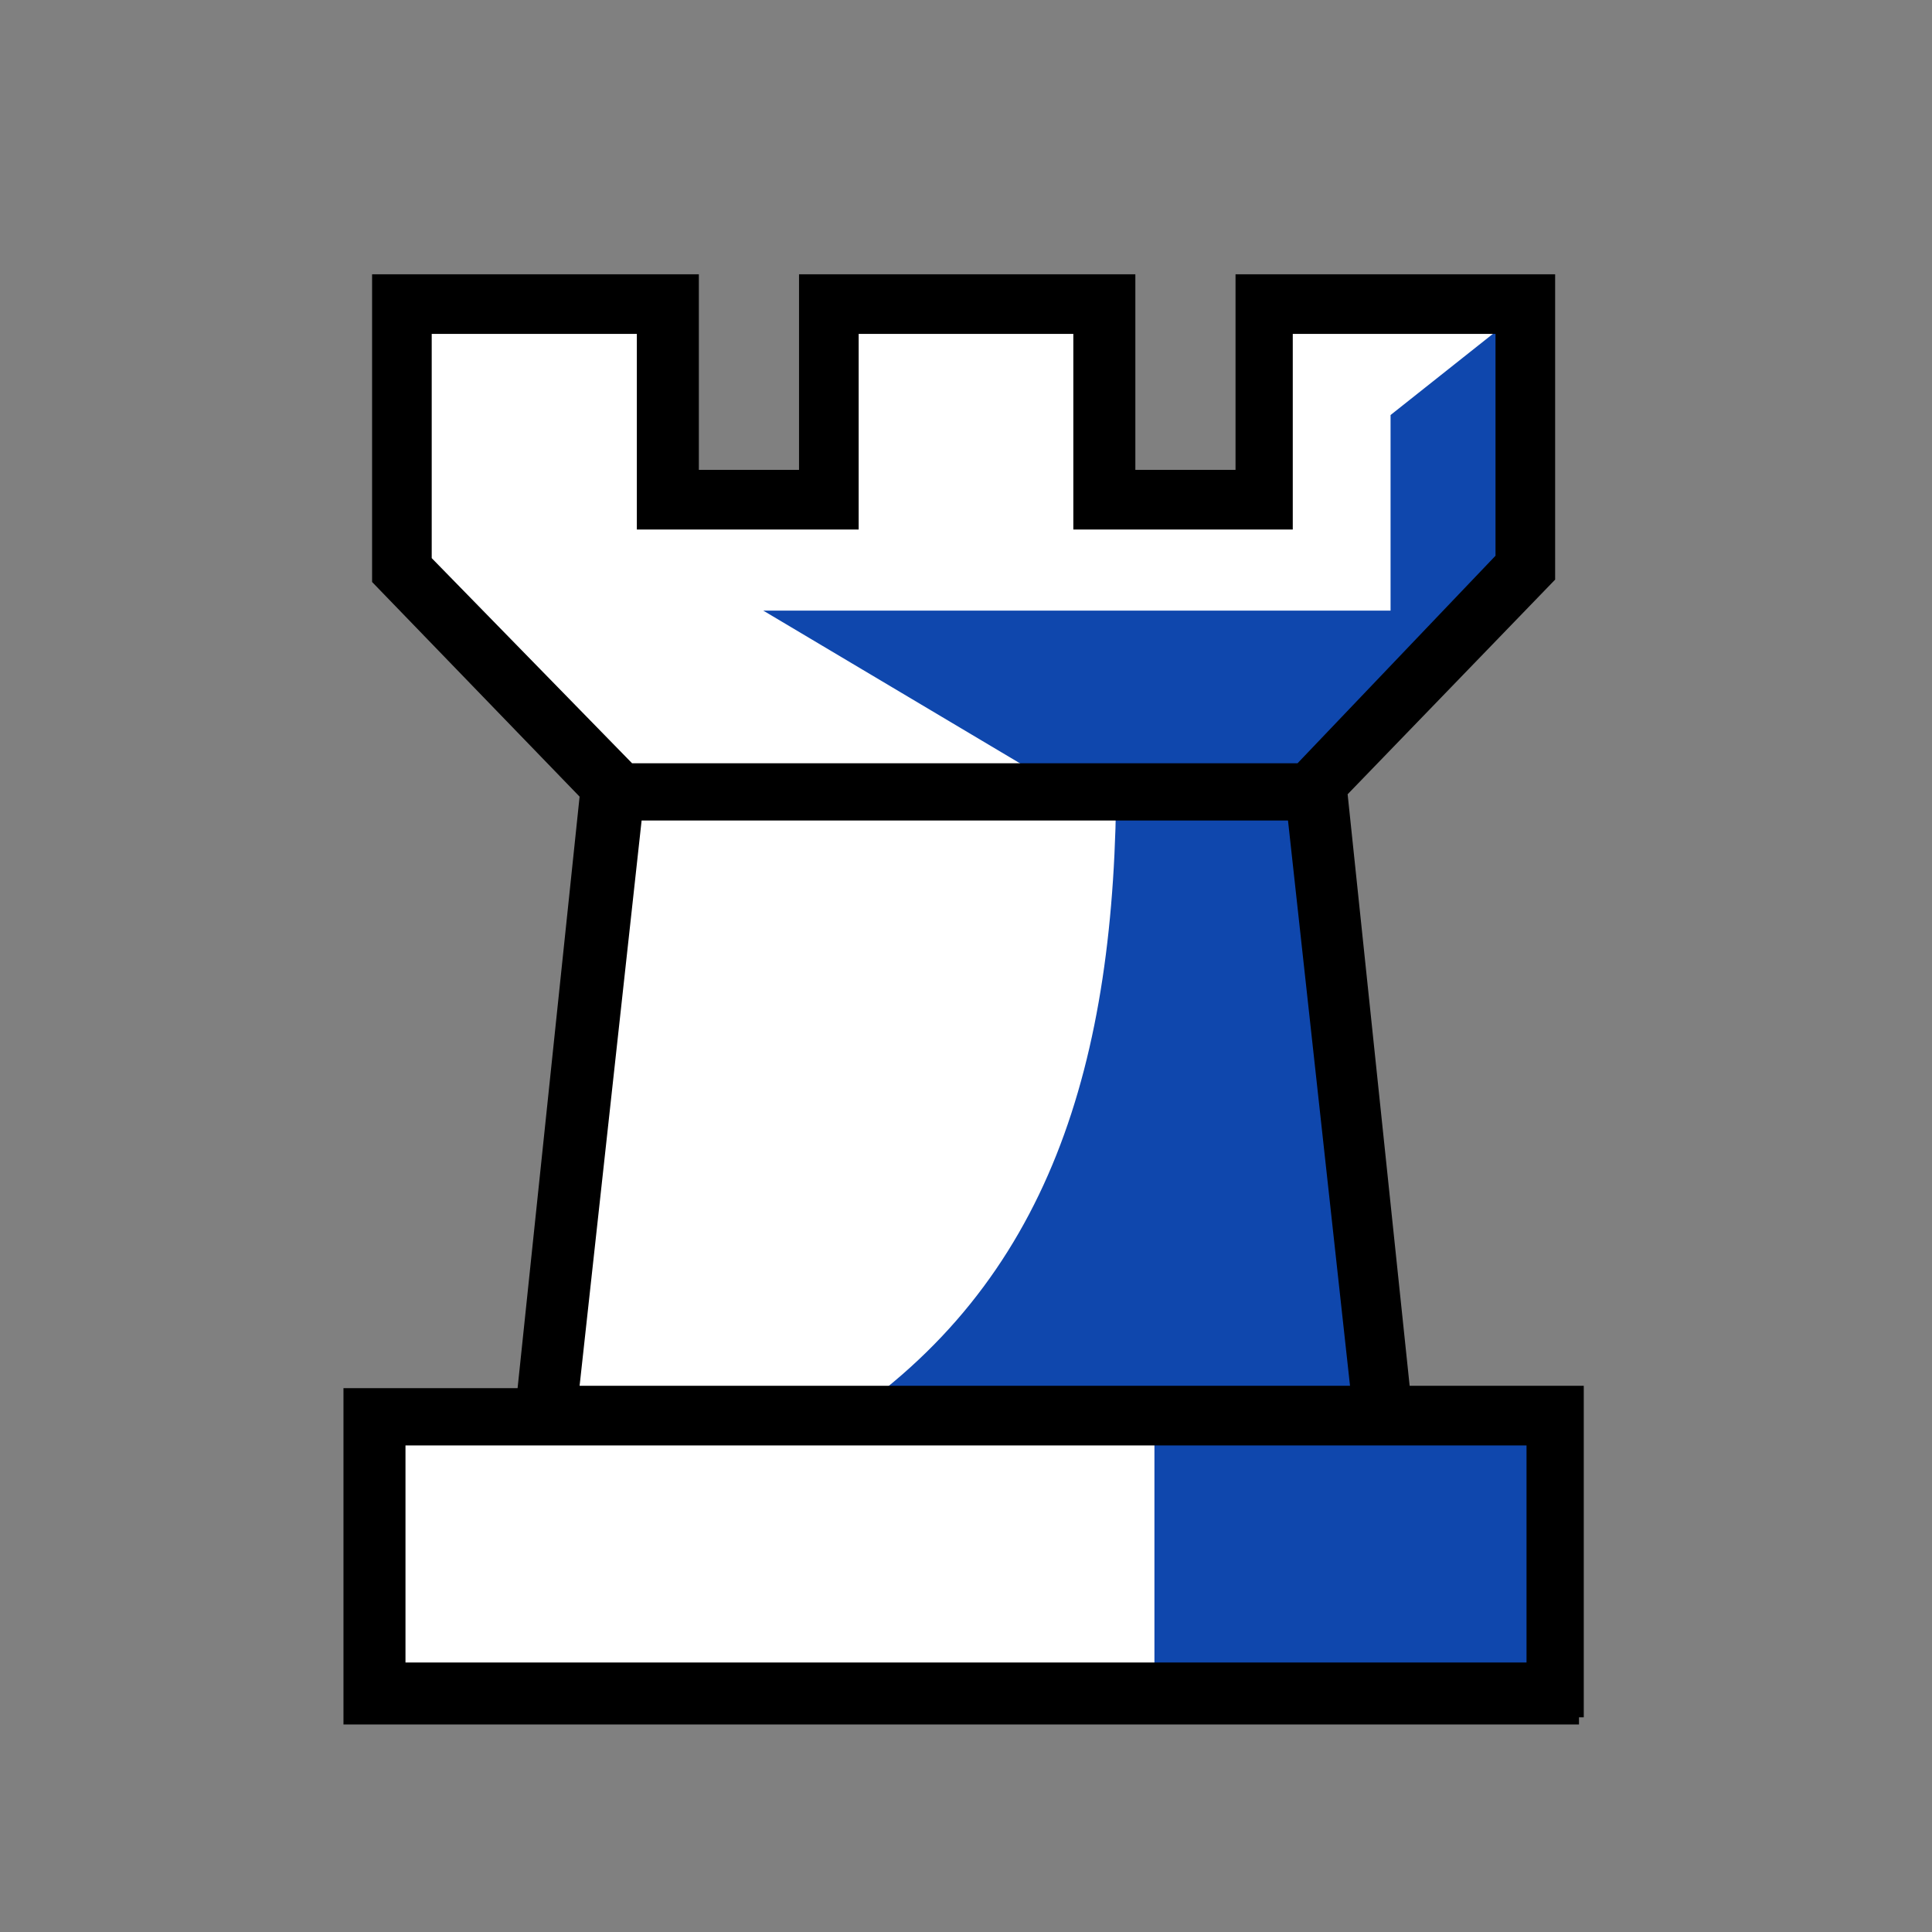 <?xml version="1.0" encoding="UTF-8" standalone="no"?>
<!-- Generator: Adobe Illustrator 22.1.0, SVG Export Plug-In . SVG Version: 6.00 Build 0)  -->

<svg
   version="1.1"
   id="Layer_1"
   x="0px"
   y="0px"
   viewBox="0 0 81 81"
   style="enable-background:new 0 0 81 81;"
   xml:space="preserve"
   sodipodi:docname="white_rook.svg"
   inkscape:version="1.4 (86a8ad7, 2024-10-11)"
   xmlns:inkscape="http://www.inkscape.org/namespaces/inkscape"
   xmlns:sodipodi="http://sodipodi.sourceforge.net/DTD/sodipodi-0.dtd"
   xmlns="http://www.w3.org/2000/svg"
   xmlns:svg="http://www.w3.org/2000/svg"><rect x="0" y="0" width="81" height="81" fill="#808080" stroke="none"/><defs
   id="defs2" /><sodipodi:namedview
   id="namedview2"
   pagecolor="#505050"
   bordercolor="#eeeeee"
   borderopacity="1"
   inkscape:showpageshadow="0"
   inkscape:pageopacity="0"
   inkscape:pagecheckerboard="0"
   inkscape:deskcolor="#505050"
   inkscape:zoom="9.6666667"
   inkscape:cx="40.5"
   inkscape:cy="40.5"
   inkscape:window-width="1920"
   inkscape:window-height="1001"
   inkscape:window-x="-9"
   inkscape:window-y="-9"
   inkscape:window-maximized="1"
   inkscape:current-layer="Layer_1" />
<style
   type="text/css"
   id="style1">
	.st0{fill:#FFFFFF;}
	.st1{fill:#CFCECF;}
	.st2{fill:none;}
</style>
<polygon
   class="st0"
   points="58.7,59.4 55.5,32.1 64.1,23.9 64.1,23.9 64.1,12.8 53,12.8 53,20.9 46.3,20.9 46.3,12.8 34.7,12.8   34.7,20.9 28,20.9 28,12.8 16.9,12.8 16.9,23.9 25.5,32.1 22.3,59.4 15.7,59.4 15.7,71 19.8,71 61.1,71 61.2,71 65.3,71 65.3,59.4   "
   id="polygon1" />
<path
   class="st1"
   d="M 58.5,59.7 54.3,32.5 h 2.2 l 7.6,-8.6 V 12.8 l -5.8,4.6 v 8.2 H 32 l 11.6,6.9 h 3.2 C 46.8,44.6 44,53.8 35.1,59.7 H 48.4 V 70 h 16 V 59.7 Z"
   id="path1"
   style="fill:#0f47ad;fill-opacity:1"
   sodipodi:nodetypes="cccccccccccccccc" />
<path
   d="M59.1,58.1l-2.6-24.8l8.7-9V11.5H51.8v8.2h-4.2v-8.2H33.5v8.2h-4.2v-8.2H15.6v12.9l8.7,9l-2.6,24.8l0,0h-7.3v14.1h51.8V72  l0,0h0.2V58.1H59.1z M36,22.2V14h9v8.2h9.2V14h8.5v9.3L54.4,32H26.5l-8.4-8.6V14h8.6v8.2H36z M54,34.4l2.6,23.7H24.3l2.6-23.7H54z   M56.9,60.6H60h4v9.1H17v-9.1h4.8H24H56.9z"
   id="path2" />
<rect
   class="st2"
   width="81"
   height="81"
   id="rect2" />
</svg>
